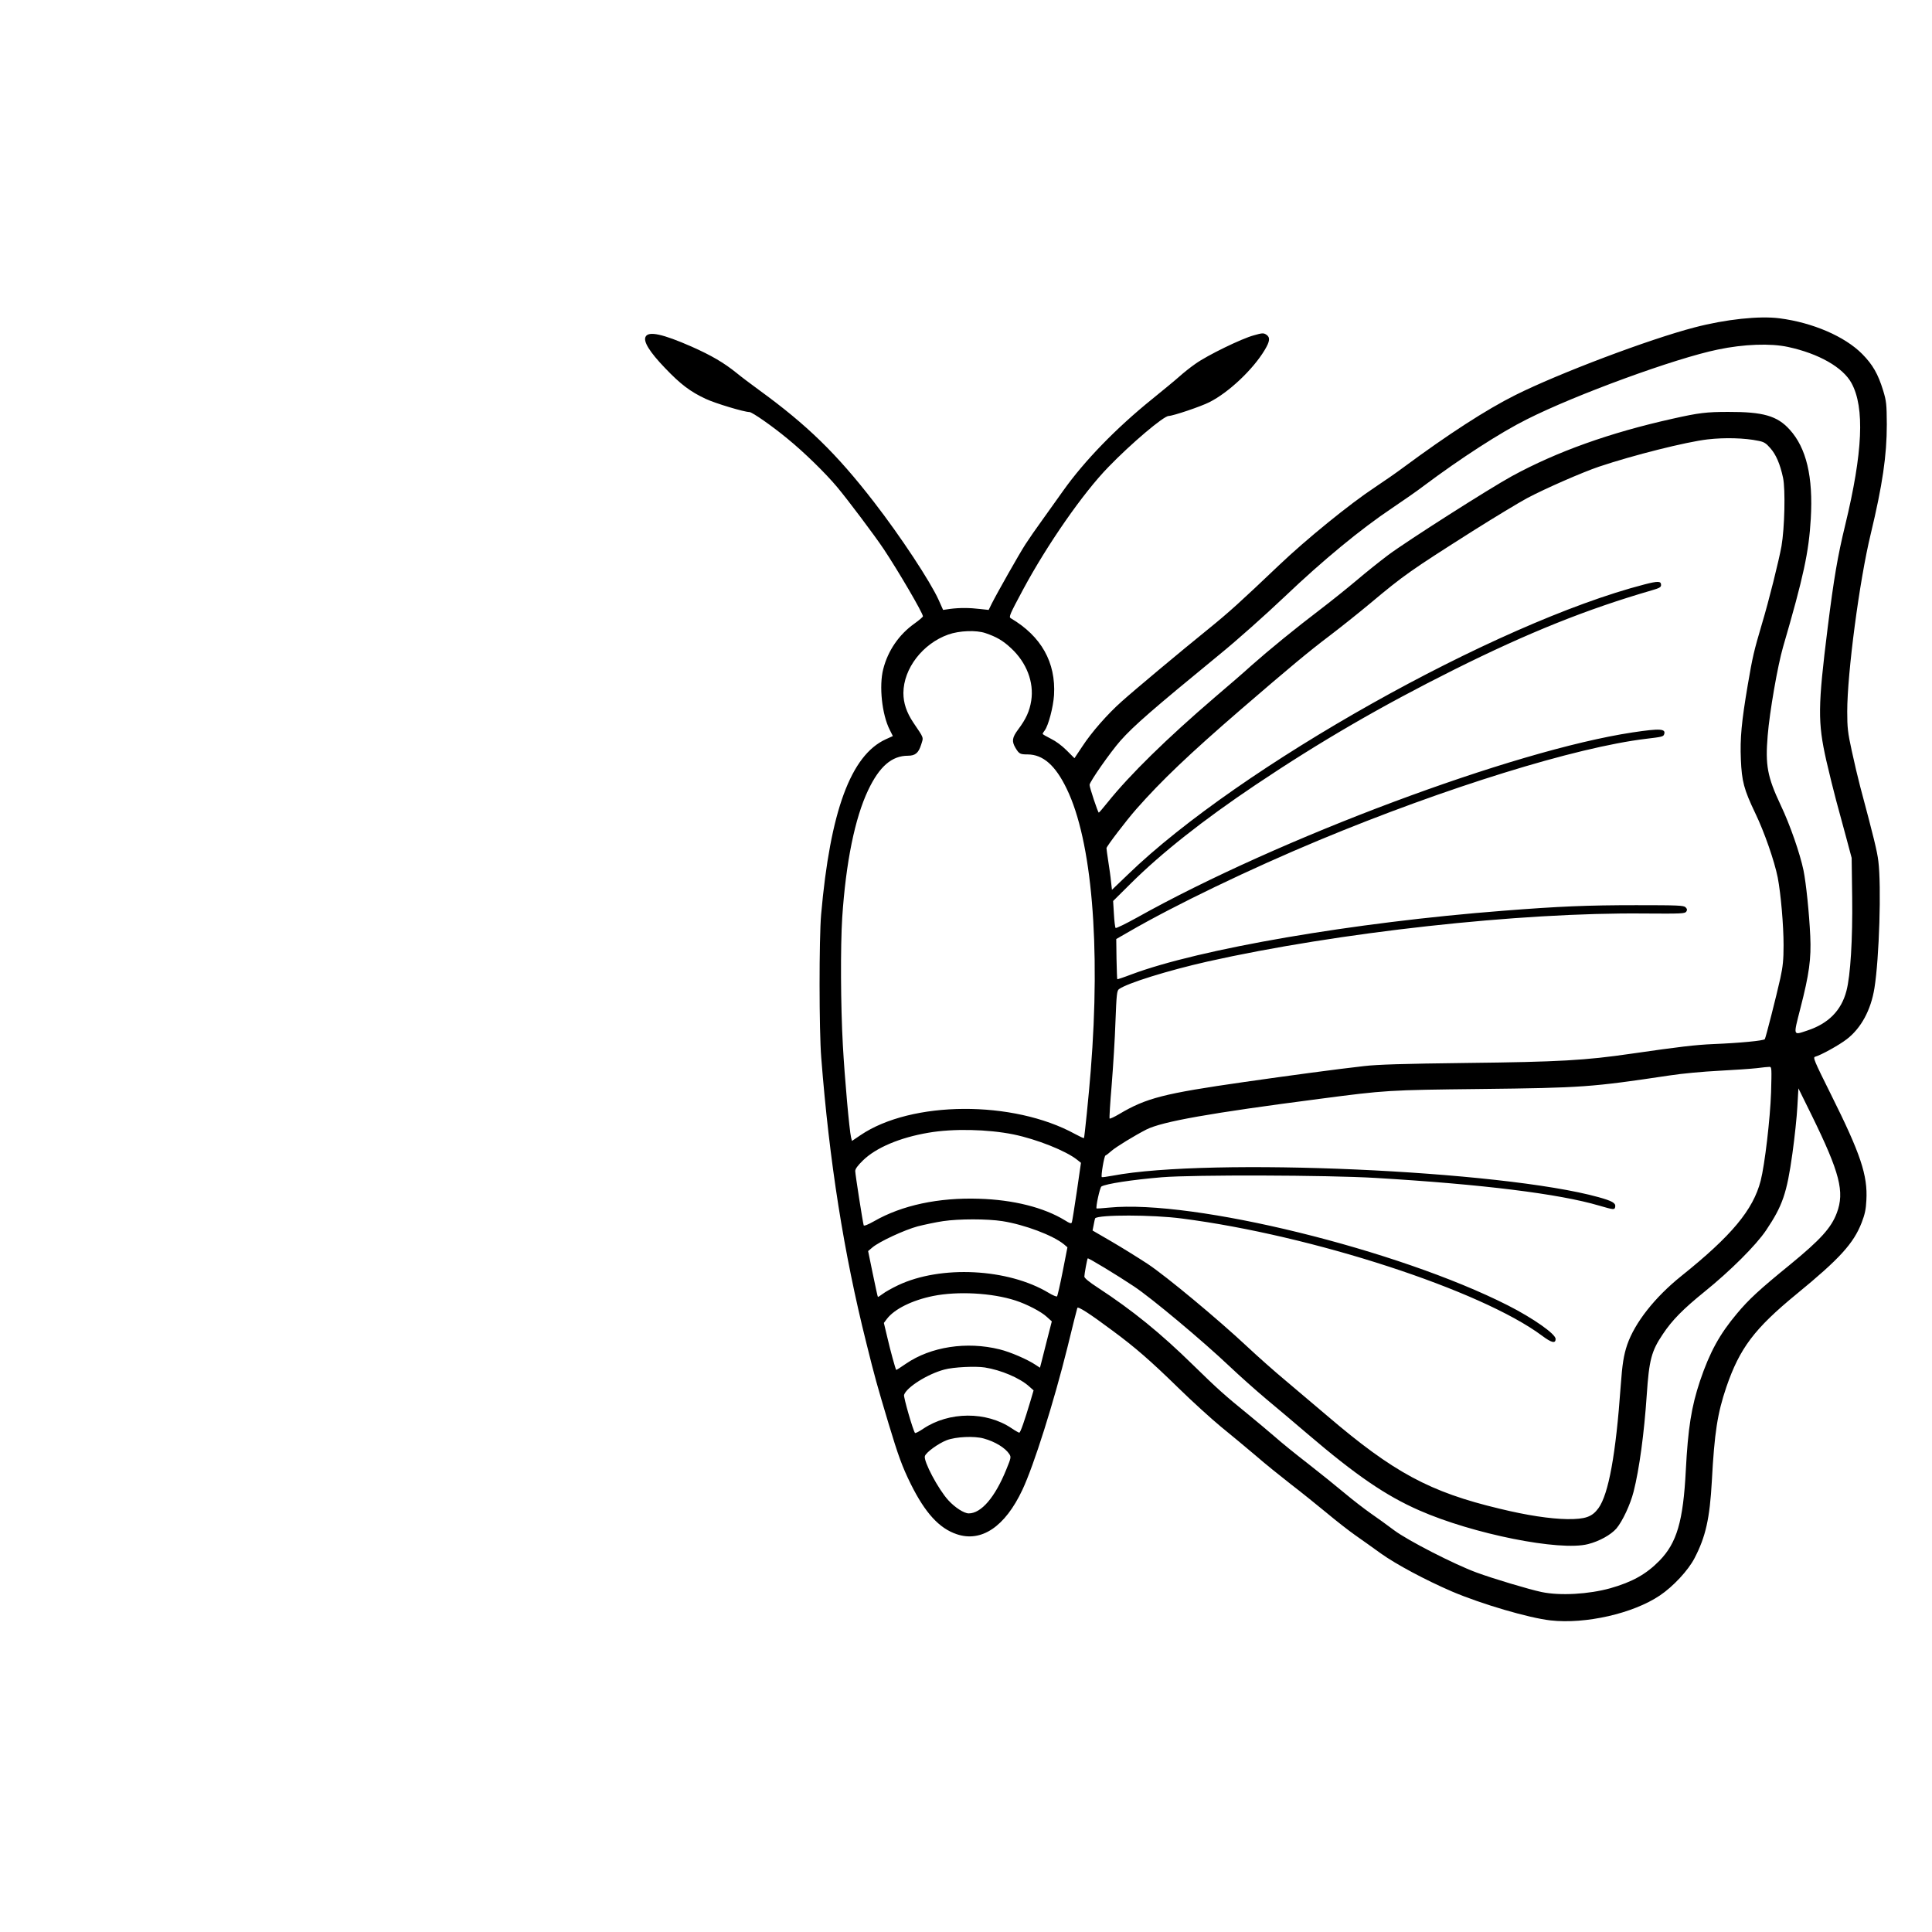 <?xml version="1.0" encoding="UTF-8" standalone="no"?>
<!DOCTYPE svg PUBLIC "-//W3C//DTD SVG 1.1//EN" "http://www.w3.org/Graphics/SVG/1.1/DTD/svg11.dtd">
<svg width="100%" height="100%" viewBox="0 0 2048 2048" version="1.1" xmlns="http://www.w3.org/2000/svg" xmlns:xlink="http://www.w3.org/1999/xlink" xml:space="preserve" xmlns:serif="http://www.serif.com/" style="fill-rule:evenodd;clip-rule:evenodd;stroke-linejoin:round;stroke-miterlimit:2;">
    <g transform="matrix(-0.138,-0,0,-0.138,2431.48,2429.5)">
        <path d="M3950,15160C3695,15127 3449,15021 3315,14886C3234,14804 3193,14732 3154,14605C3129,14523 3127,14500 3126,14345C3126,14105 3159,13881 3250,13501C3336,13147 3430,12435 3430,12139C3430,12016 3426,11978 3395,11837C3376,11748 3347,11626 3331,11565C3226,11172 3200,11066 3191,10990C3167,10799 3184,10245 3221,10015C3248,9846 3324,9707 3433,9623C3492,9577 3634,9499 3676,9488C3695,9483 3686,9461 3555,9198C3327,8741 3272,8577 3283,8385C3286,8316 3295,8276 3319,8214C3381,8054 3488,7936 3819,7665C4142,7400 4256,7250 4359,6949C4427,6748 4450,6601 4470,6228C4486,5941 4517,5801 4603,5636C4651,5543 4767,5418 4870,5349C5075,5211 5440,5128 5709,5158C5877,5177 6238,5283 6466,5380C6670,5468 6896,5589 7012,5672C7074,5717 7163,5780 7210,5813C7257,5846 7356,5923 7430,5985C7504,6046 7628,6146 7705,6205C7782,6265 7904,6363 7975,6425C8047,6486 8166,6585 8240,6645C8314,6706 8463,6841 8570,6946C8780,7151 8899,7255 9074,7384C9251,7516 9340,7573 9344,7558C9347,7551 9381,7415 9420,7255C9525,6833 9677,6350 9766,6161C9899,5878 10080,5756 10270,5820C10405,5865 10513,5984 10623,6205C10688,6336 10720,6424 10794,6670C10885,6974 10899,7024 10965,7290C11138,7981 11249,8684 11311,9480C11328,9690 11328,10395 11312,10580C11242,11374 11084,11803 10816,11926L10761,11951L10785,11999C10845,12117 10868,12336 10835,12465C10799,12607 10714,12731 10594,12816C10559,12841 10530,12866 10530,12871C10530,12896 10721,13222 10831,13387C10901,13492 11107,13766 11190,13865C11279,13971 11440,14129 11570,14235C11687,14332 11842,14440 11863,14440C11903,14440 12126,14507 12198,14541C12316,14596 12391,14652 12512,14779C12630,14902 12680,14983 12660,15019C12637,15063 12529,15040 12308,14943C12155,14875 12059,14819 11960,14739C11930,14714 11853,14656 11790,14610C11420,14341 11194,14121 10907,13750C10701,13484 10473,13138 10409,12996L10375,12920L10320,12928C10249,12937 10172,12937 10090,12927L10025,12920L10002,12967C9962,13047 9790,13351 9742,13425C9717,13464 9658,13549 9610,13615C9563,13681 9492,13780 9453,13835C9289,14066 9045,14317 8770,14539C8685,14608 8590,14686 8560,14713C8530,14740 8474,14785 8436,14811C8345,14876 8082,15004 7989,15029C7923,15048 7914,15048 7893,15035C7861,15014 7864,14984 7905,14916C7995,14766 8182,14590 8329,14516C8393,14483 8610,14410 8642,14410C8681,14410 8932,14197 9105,14018C9300,13818 9575,13422 9761,13076C9864,12884 9872,12865 9855,12856C9621,12718 9508,12517 9523,12265C9529,12173 9566,12033 9594,11995C9603,11984 9610,11972 9610,11968C9610,11964 9582,11948 9548,11931C9509,11912 9463,11878 9426,11841L9366,11781L9306,11871C9235,11980 9113,12119 9004,12216C8906,12304 8547,12604 8339,12772C8174,12906 8096,12977 7793,13265C7586,13462 7253,13733 7058,13862C6990,13907 6892,13975 6840,14014C6494,14270 6202,14459 5980,14570C5646,14737 4953,14999 4603,15090C4362,15153 4105,15180 3950,15160ZM4424,14920C4751,14853 5517,14573 5891,14384C6092,14284 6401,14084 6680,13875C6732,13835 6843,13758 6925,13703C7167,13541 7457,13302 7750,13023C7902,12879 8115,12689 8250,12579C8766,12156 8910,12031 9013,11915C9089,11829 9250,11599 9250,11576C9250,11556 9185,11361 9179,11363C9175,11364 9145,11400 9111,11442C8940,11655 8657,11932 8290,12247C8188,12334 8061,12443 8009,12491C7870,12614 7668,12779 7485,12918C7397,12985 7269,13088 7200,13146C7131,13205 7022,13292 6957,13341C6811,13450 6180,13852 6005,13948C5660,14136 5255,14281 4770,14389C4570,14434 4510,14441 4345,14441C4077,14442 3968,14411 3873,14306C3744,14165 3691,13943 3710,13620C3725,13364 3765,13177 3923,12635C3964,12494 4026,12139 4041,11955C4060,11727 4044,11639 3941,11420C3869,11269 3793,11049 3766,10920C3746,10822 3722,10590 3714,10415C3706,10240 3722,10123 3790,9859C3845,9643 3848,9652 3737,9689C3575,9742 3475,9843 3436,9994C3405,10111 3388,10392 3392,10710L3396,11015L3438,11172C3461,11258 3496,11386 3515,11456C3534,11526 3568,11665 3591,11764C3657,12059 3656,12175 3580,12785C3532,13166 3504,13331 3446,13570C3310,14131 3295,14474 3397,14662C3463,14783 3648,14889 3885,14940C4018,14969 4224,14962 4424,14920ZM4502,14230C4666,14211 5073,14109 5338,14020C5462,13978 5747,13854 5890,13778C5953,13744 6140,13631 6305,13527C6787,13221 6832,13190 7096,12969C7180,12899 7320,12787 7407,12721C7567,12600 7710,12481 8087,12156C8486,11811 8697,11610 8891,11390C8970,11300 9120,11103 9120,11090C9120,11084 9114,11038 9106,10987C9098,10937 9088,10867 9085,10832L9078,10770L8955,10888C8099,11716 6132,12820 4987,13116C4882,13143 4860,13142 4860,13111C4860,13094 4874,13087 4933,13070C5429,12926 5879,12746 6450,12461C7010,12181 7477,11910 7975,11576C8380,11304 8697,11053 8932,10820L9069,10684L9063,10585C9060,10530 9054,10481 9050,10477C9046,10473 8974,10508 8889,10555C7795,11167 5992,11841 5079,11979C4866,12011 4820,12008 4837,11963C4843,11947 4856,11944 4975,11930C5516,11865 6516,11555 7485,11152C8016,10931 8596,10652 8951,10446L9045,10392L9043,10239C9041,10155 9039,10085 9037,10083C9035,10082 8986,10098 8929,10120C8406,10316 7222,10520 6075,10609C5642,10643 5426,10652 5051,10652C4730,10652 4686,10650 4672,10636C4659,10623 4658,10616 4666,10603C4676,10587 4703,10586 4986,10588C5943,10598 7344,10443 8344,10219C8649,10150 8961,10053 9024,10007C9040,9995 9043,9967 9051,9759C9055,9630 9069,9411 9080,9272C9092,9132 9099,9016 9096,9013C9093,9010 9060,9025 9023,9047C8814,9171 8681,9205 8060,9294C7717,9343 7355,9392 7141,9416C7039,9428 6843,9434 6355,9440C5642,9448 5440,9460 5090,9511C4716,9565 4596,9579 4460,9585C4258,9593 4070,9611 4063,9623C4055,9637 3975,9951 3944,10090C3924,10182 3919,10233 3919,10345C3919,10498 3940,10740 3964,10865C3989,10990 4066,11213 4137,11360C4224,11542 4240,11604 4247,11771C4254,11933 4242,12061 4194,12344C4157,12561 4147,12603 4086,12810C4032,12989 3955,13299 3935,13410C3911,13548 3904,13845 3923,13935C3946,14042 3977,14113 4021,14163C4054,14201 4070,14211 4113,14219C4216,14241 4372,14245 4502,14230ZM10335,12731C10532,12661 10679,12470 10680,12282C10680,12205 10656,12133 10604,12055C10519,11929 10525,11945 10544,11884C10564,11821 10589,11800 10645,11800C10769,11800 10864,11718 10951,11535C11053,11320 11122,10980 11150,10556C11164,10332 11162,9881 11145,9576C11131,9322 11095,8921 11082,8868L11075,8841L11010,8885C10618,9151 9836,9155 9361,8894C9326,8875 9296,8861 9293,8863C9289,8868 9256,9190 9241,9380C9164,10347 9233,11149 9425,11545C9512,11726 9607,11809 9725,11810C9784,11810 9791,11814 9819,11860C9849,11911 9845,11939 9799,12001C9738,12082 9711,12142 9698,12223C9676,12365 9734,12516 9853,12626C9916,12685 9965,12713 10050,12742C10121,12766 10250,12761 10335,12731ZM4125,9400C4169,9395 4300,9386 4415,9380C4534,9374 4699,9359 4795,9344C5397,9254 5462,9249 6250,9240C6956,9232 6974,9231 7485,9164C8326,9055 8691,8990 8813,8929C8903,8883 9047,8795 9081,8765C9101,8747 9122,8731 9128,8729C9138,8725 9164,8571 9156,8563C9154,8561 9116,8566 9073,8574C8329,8715 6081,8615 5340,8409C5236,8380 5208,8364 5212,8337C5216,8310 5221,8311 5335,8344C5643,8435 6232,8508 7055,8557C7425,8579 8450,8582 8695,8562C8922,8543 9124,8512 9159,8491C9171,8483 9204,8331 9196,8322C9194,8321 9151,8324 9099,8329C8452,8392 6881,8006 6037,7578C5842,7479 5670,7358 5670,7320C5670,7283 5701,7290 5773,7344C6242,7694 7538,8116 8540,8245C8766,8275 9178,8275 9207,8247C9208,8245 9214,8223 9218,8198L9227,8153L9079,8067C8997,8019 8873,7942 8803,7896C8660,7801 8262,7470 8039,7261C7959,7186 7826,7068 7744,7000C7662,6931 7519,6810 7425,6730C6916,6295 6637,6144 6100,6016C5891,5965 5712,5938 5580,5936C5441,5935 5390,5953 5341,6020C5263,6128 5207,6436 5170,6960C5158,7127 5147,7196 5120,7276C5061,7446 4908,7640 4705,7803C4318,8113 4153,8311 4095,8535C4063,8660 4022,9012 4015,9213C4010,9399 4010,9410 4027,9410C4037,9410 4081,9406 4125,9400ZM3851,8745C3894,8437 3927,8343 4053,8155C4131,8039 4328,7843 4526,7683C4689,7551 4775,7465 4847,7356C4934,7227 4952,7159 4970,6890C4990,6594 5027,6320 5071,6147C5096,6048 5156,5920 5203,5864C5246,5815 5334,5766 5421,5744C5637,5688 6306,5822 6717,6003C6975,6116 7205,6274 7575,6590C7669,6670 7810,6790 7890,6856C7970,6923 8098,7037 8175,7110C8383,7307 8774,7634 8908,7723C9038,7810 9260,7944 9264,7939C9269,7933 9290,7818 9290,7799C9290,7788 9253,7757 9188,7715C8919,7539 8705,7365 8455,7120C8268,6937 8210,6885 8025,6735C7965,6686 7876,6611 7827,6569C7779,6526 7664,6433 7572,6362C7480,6290 7353,6188 7290,6135C7227,6082 7137,6013 7090,5980C7043,5948 6962,5889 6910,5850C6804,5771 6449,5589 6278,5526C6148,5478 5873,5396 5778,5376C5635,5346 5416,5359 5250,5405C5081,5453 4974,5513 4873,5616C4739,5753 4690,5919 4670,6310C4653,6636 4627,6799 4561,6997C4486,7219 4410,7357 4277,7515C4186,7624 4106,7698 3869,7891C3635,8083 3553,8173 3510,8288C3449,8450 3487,8597 3702,9036L3805,9245L3813,9105C3817,9028 3834,8866 3851,8745ZM10488,8904C10707,8867 10891,8789 10991,8691C11031,8652 11050,8626 11050,8610C11050,8585 10992,8215 10985,8193C10983,8186 10953,8197 10904,8225C10691,8347 10410,8407 10100,8397C9834,8389 9601,8330 9439,8231C9401,8207 9391,8204 9386,8216C9383,8224 9366,8330 9348,8452L9316,8673L9345,8696C9431,8765 9655,8854 9834,8891C10031,8931 10300,8937 10488,8904ZM10375,8225C10430,8217 10518,8198 10570,8185C10673,8157 10865,8068 10918,8023L10951,7995L10915,7820C10895,7724 10878,7644 10876,7643C10875,7641 10858,7652 10839,7666C10820,7681 10768,7710 10722,7732C10394,7888 9876,7862 9564,7674C9533,7655 9503,7643 9500,7647C9496,7651 9476,7738 9456,7840L9420,8024L9447,8047C9531,8116 9749,8198 9920,8225C10036,8243 10254,8243 10375,8225ZM10452,7650C10614,7617 10748,7550 10806,7475L10830,7443L10804,7334C10780,7230 10741,7088 10735,7082C10734,7081 10700,7102 10660,7130C10470,7260 10195,7303 9941,7240C9859,7220 9727,7163 9663,7120L9631,7099L9621,7137C9616,7158 9595,7238 9576,7315L9540,7455L9580,7491C9622,7530 9732,7587 9818,7615C9999,7674 10263,7688 10452,7650ZM10365,7085C10494,7051 10656,6949 10675,6890C10680,6873 10606,6617 10591,6598C10588,6594 10559,6609 10528,6630C10330,6763 10043,6765 9849,6634C9821,6615 9794,6600 9790,6600C9781,6600 9749,6693 9705,6840L9680,6925L9716,6957C9787,7020 9929,7081 10055,7101C10127,7112 10295,7104 10365,7085ZM10348,6542C10412,6517 10506,6449 10515,6420C10527,6382 10412,6165 10335,6081C10284,6025 10214,5980 10178,5980C10082,5980 9976,6104 9890,6316C9853,6406 9852,6413 9866,6435C9897,6483 9975,6531 10062,6555C10135,6576 10278,6569 10348,6542Z" style="fill-rule:nonzero;"/>
    </g>
</svg>
